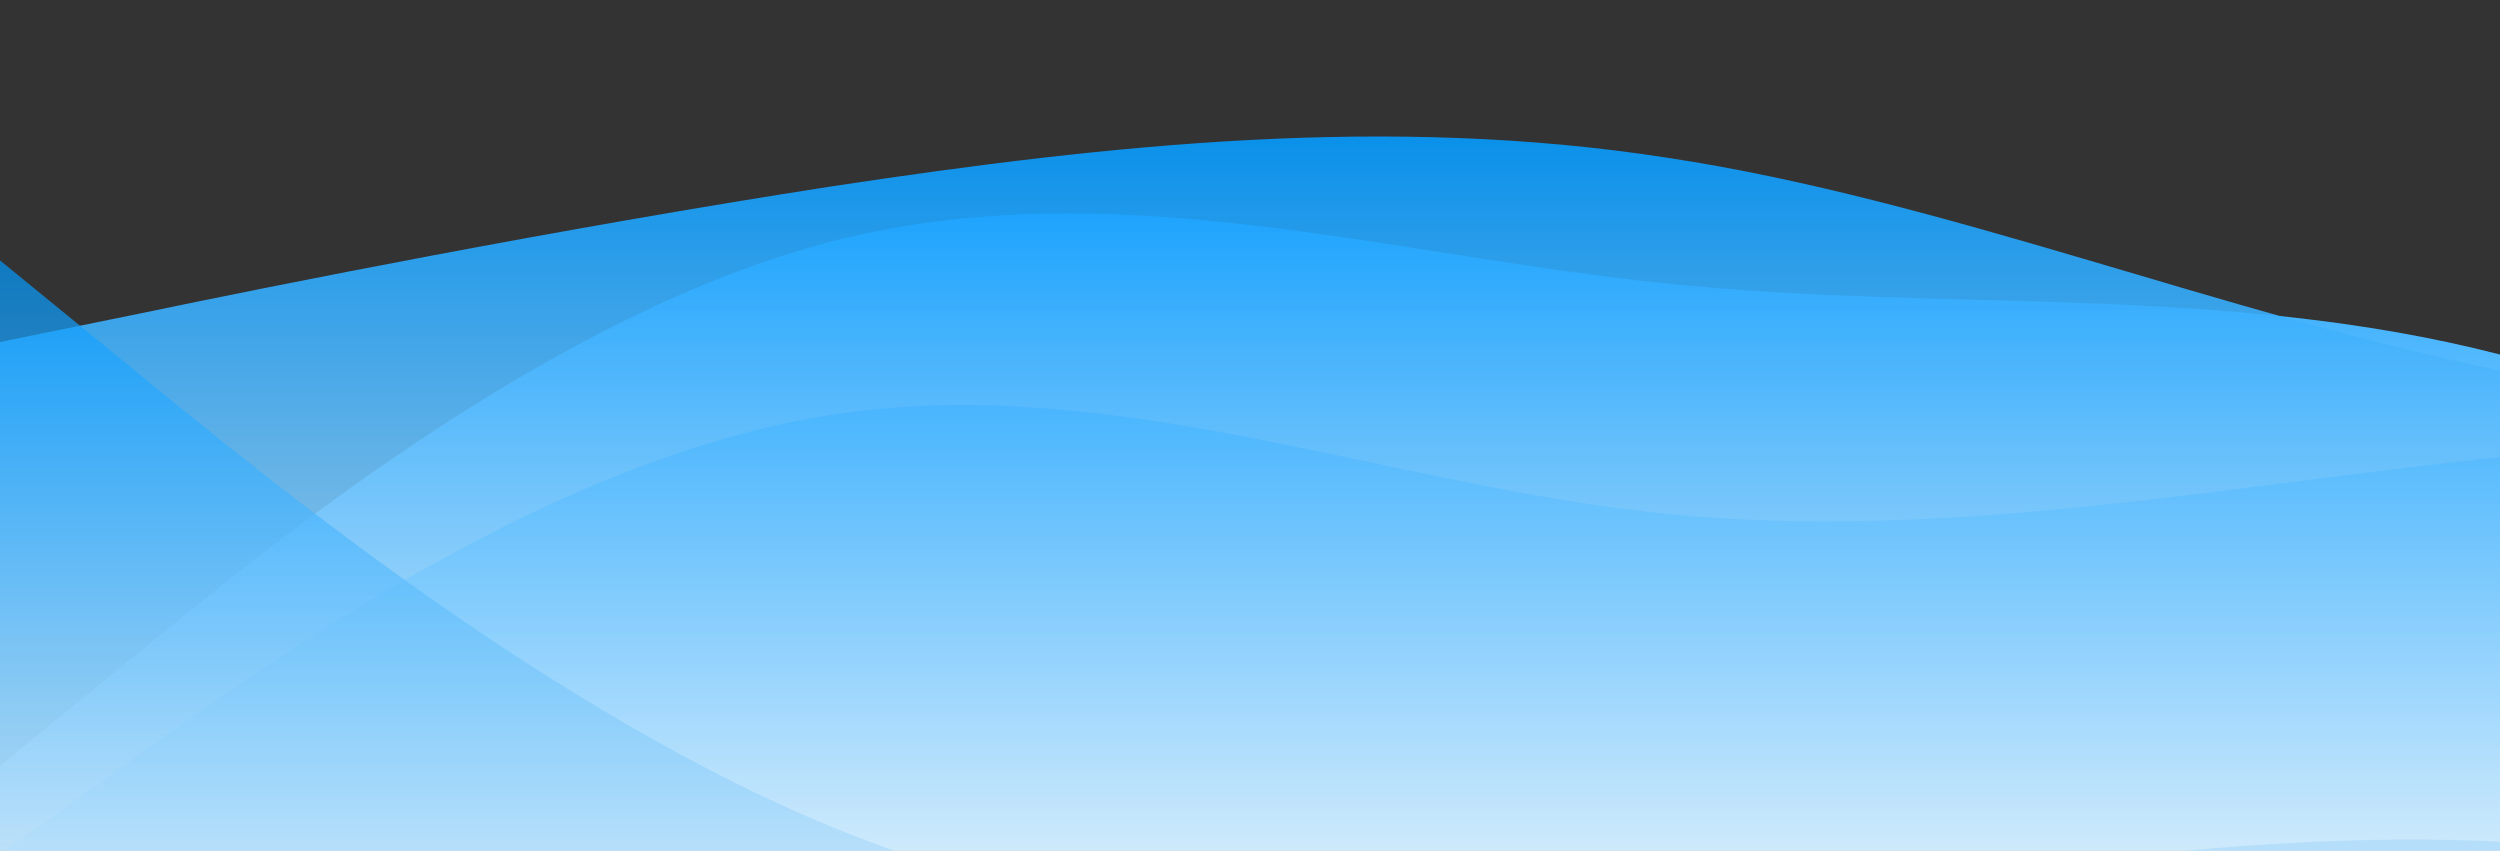 <?xml version="1.0" standalone="no"?>
<svg xmlns:xlink="http://www.w3.org/1999/xlink" id="wave" style="transform:rotate(0deg); transition: 0.3s" viewBox="0 0 1440 490" version="1.1" xmlns="http://www.w3.org/2000/svg"><rect x="0" y="0" width="1440" height="490" fill="#333333" stroke="none"/><defs><linearGradient id="sw-gradient-0" x1="0" x2="0" y1="1" y2="0"><stop stop-color="rgba(248.49, 248.49, 248.49, 1)" offset="0%"/><stop stop-color="rgba(0, 153, 255, 1)" offset="100%"/></linearGradient></defs><path style="transform:translate(0, 0px); opacity:1" fill="url(#sw-gradient-0)" d="M0,441L80,375.7C160,310,320,180,480,138.8C640,98,800,147,960,163.3C1120,180,1280,163,1440,204.2C1600,245,1760,343,1920,383.8C2080,425,2240,408,2400,359.3C2560,310,2720,229,2880,196C3040,163,3200,180,3360,220.5C3520,261,3680,327,3840,302.2C4000,278,4160,163,4320,114.3C4480,65,4640,82,4800,114.3C4960,147,5120,196,5280,204.2C5440,212,5600,180,5760,204.2C5920,229,6080,310,6240,343C6400,376,6560,359,6720,294C6880,229,7040,114,7200,98C7360,82,7520,163,7680,187.8C7840,212,8000,180,8160,212.3C8320,245,8480,343,8640,334.8C8800,327,8960,212,9120,179.7C9280,147,9440,196,9600,245C9760,294,9920,343,10080,359.3C10240,376,10400,359,10560,343C10720,327,10880,310,11040,294C11200,278,11360,261,11440,253.2L11520,245L11520,490L11440,490C11360,490,11200,490,11040,490C10880,490,10720,490,10560,490C10400,490,10240,490,10080,490C9920,490,9760,490,9600,490C9440,490,9280,490,9120,490C8960,490,8800,490,8640,490C8480,490,8320,490,8160,490C8000,490,7840,490,7680,490C7520,490,7360,490,7200,490C7040,490,6880,490,6720,490C6560,490,6400,490,6240,490C6080,490,5920,490,5760,490C5600,490,5440,490,5280,490C5120,490,4960,490,4800,490C4640,490,4480,490,4320,490C4160,490,4000,490,3840,490C3680,490,3520,490,3360,490C3200,490,3040,490,2880,490C2720,490,2560,490,2400,490C2240,490,2080,490,1920,490C1760,490,1600,490,1440,490C1280,490,1120,490,960,490C800,490,640,490,480,490C320,490,160,490,80,490L0,490Z"/><defs><linearGradient id="sw-gradient-1" x1="0" x2="0" y1="1" y2="0"><stop stop-color="rgba(246.213, 246.213, 246.213, 1)" offset="0%"/><stop stop-color="rgba(0, 153, 255, 1)" offset="100%"/></linearGradient></defs><path style="transform:translate(0, 50px); opacity:0.9" fill="url(#sw-gradient-1)" d="M0,147L80,130.7C160,114,320,82,480,57.2C640,33,800,16,960,40.8C1120,65,1280,131,1440,163.3C1600,196,1760,196,1920,220.5C2080,245,2240,294,2400,269.5C2560,245,2720,147,2880,98C3040,49,3200,49,3360,65.3C3520,82,3680,114,3840,147C4000,180,4160,212,4320,187.8C4480,163,4640,82,4800,81.7C4960,82,5120,163,5280,196C5440,229,5600,212,5760,228.7C5920,245,6080,294,6240,318.5C6400,343,6560,343,6720,285.8C6880,229,7040,114,7200,114.3C7360,114,7520,229,7680,261.3C7840,294,8000,245,8160,236.8C8320,229,8480,261,8640,236.8C8800,212,8960,131,9120,130.7C9280,131,9440,212,9600,236.8C9760,261,9920,229,10080,179.7C10240,131,10400,65,10560,65.3C10720,65,10880,131,11040,171.5C11200,212,11360,229,11440,236.8L11520,245L11520,490L11440,490C11360,490,11200,490,11040,490C10880,490,10720,490,10560,490C10400,490,10240,490,10080,490C9920,490,9760,490,9600,490C9440,490,9280,490,9120,490C8960,490,8800,490,8640,490C8480,490,8320,490,8160,490C8000,490,7840,490,7680,490C7520,490,7360,490,7200,490C7040,490,6880,490,6720,490C6560,490,6400,490,6240,490C6080,490,5920,490,5760,490C5600,490,5440,490,5280,490C5120,490,4960,490,4800,490C4640,490,4480,490,4320,490C4160,490,4000,490,3840,490C3680,490,3520,490,3360,490C3200,490,3040,490,2880,490C2720,490,2560,490,2400,490C2240,490,2080,490,1920,490C1760,490,1600,490,1440,490C1280,490,1120,490,960,490C800,490,640,490,480,490C320,490,160,490,80,490L0,490Z"/><defs><linearGradient id="sw-gradient-2" x1="0" x2="0" y1="1" y2="0"><stop stop-color="rgba(253.043, 253.043, 253.043, 1)" offset="0%"/><stop stop-color="rgba(0, 153, 255, 1)" offset="100%"/></linearGradient></defs><path style="transform:translate(0, 100px); opacity:0.8" fill="url(#sw-gradient-2)" d="M0,392L80,334.8C160,278,320,163,480,138.8C640,114,800,180,960,196C1120,212,1280,180,1440,163.3C1600,147,1760,147,1920,187.8C2080,229,2240,310,2400,351.2C2560,392,2720,392,2880,383.8C3040,376,3200,359,3360,326.7C3520,294,3680,245,3840,261.3C4000,278,4160,359,4320,334.8C4480,310,4640,180,4800,163.3C4960,147,5120,245,5280,253.2C5440,261,5600,180,5760,179.7C5920,180,6080,261,6240,285.8C6400,310,6560,278,6720,261.3C6880,245,7040,245,7200,236.8C7360,229,7520,212,7680,179.7C7840,147,8000,98,8160,89.8C8320,82,8480,114,8640,114.3C8800,114,8960,82,9120,89.8C9280,98,9440,147,9600,163.3C9760,180,9920,163,10080,196C10240,229,10400,310,10560,326.7C10720,343,10880,294,11040,228.7C11200,163,11360,82,11440,40.8L11520,0L11520,490L11440,490C11360,490,11200,490,11040,490C10880,490,10720,490,10560,490C10400,490,10240,490,10080,490C9920,490,9760,490,9600,490C9440,490,9280,490,9120,490C8960,490,8800,490,8640,490C8480,490,8320,490,8160,490C8000,490,7840,490,7680,490C7520,490,7360,490,7200,490C7040,490,6880,490,6720,490C6560,490,6400,490,6240,490C6080,490,5920,490,5760,490C5600,490,5440,490,5280,490C5120,490,4960,490,4800,490C4640,490,4480,490,4320,490C4160,490,4000,490,3840,490C3680,490,3520,490,3360,490C3200,490,3040,490,2880,490C2720,490,2560,490,2400,490C2240,490,2080,490,1920,490C1760,490,1600,490,1440,490C1280,490,1120,490,960,490C800,490,640,490,480,490C320,490,160,490,80,490L0,490Z"/><defs><linearGradient id="sw-gradient-3" x1="0" x2="0" y1="1" y2="0"><stop stop-color="rgba(248.49, 248.49, 248.49, 1)" offset="0%"/><stop stop-color="rgba(0, 153, 255, 1)" offset="100%"/></linearGradient></defs><path style="transform:translate(0, 150px); opacity:0.7" fill="url(#sw-gradient-3)" d="M0,0L80,65.3C160,131,320,261,480,326.7C640,392,800,392,960,375.7C1120,359,1280,327,1440,334.8C1600,343,1760,392,1920,359.3C2080,327,2240,212,2400,155.2C2560,98,2720,98,2880,81.7C3040,65,3200,33,3360,73.5C3520,114,3680,229,3840,245C4000,261,4160,180,4320,155.2C4480,131,4640,163,4800,147C4960,131,5120,65,5280,81.7C5440,98,5600,196,5760,269.5C5920,343,6080,392,6240,383.8C6400,376,6560,310,6720,277.7C6880,245,7040,245,7200,253.2C7360,261,7520,278,7680,253.2C7840,229,8000,163,8160,114.3C8320,65,8480,33,8640,89.8C8800,147,8960,294,9120,294C9280,294,9440,147,9600,81.7C9760,16,9920,33,10080,32.7C10240,33,10400,16,10560,81.7C10720,147,10880,294,11040,326.7C11200,359,11360,278,11440,236.8L11520,196L11520,490L11440,490C11360,490,11200,490,11040,490C10880,490,10720,490,10560,490C10400,490,10240,490,10080,490C9920,490,9760,490,9600,490C9440,490,9280,490,9120,490C8960,490,8800,490,8640,490C8480,490,8320,490,8160,490C8000,490,7840,490,7680,490C7520,490,7360,490,7200,490C7040,490,6880,490,6720,490C6560,490,6400,490,6240,490C6080,490,5920,490,5760,490C5600,490,5440,490,5280,490C5120,490,4960,490,4800,490C4640,490,4480,490,4320,490C4160,490,4000,490,3840,490C3680,490,3520,490,3360,490C3200,490,3040,490,2880,490C2720,490,2560,490,2400,490C2240,490,2080,490,1920,490C1760,490,1600,490,1440,490C1280,490,1120,490,960,490C800,490,640,490,480,490C320,490,160,490,80,490L0,490Z"/></svg>